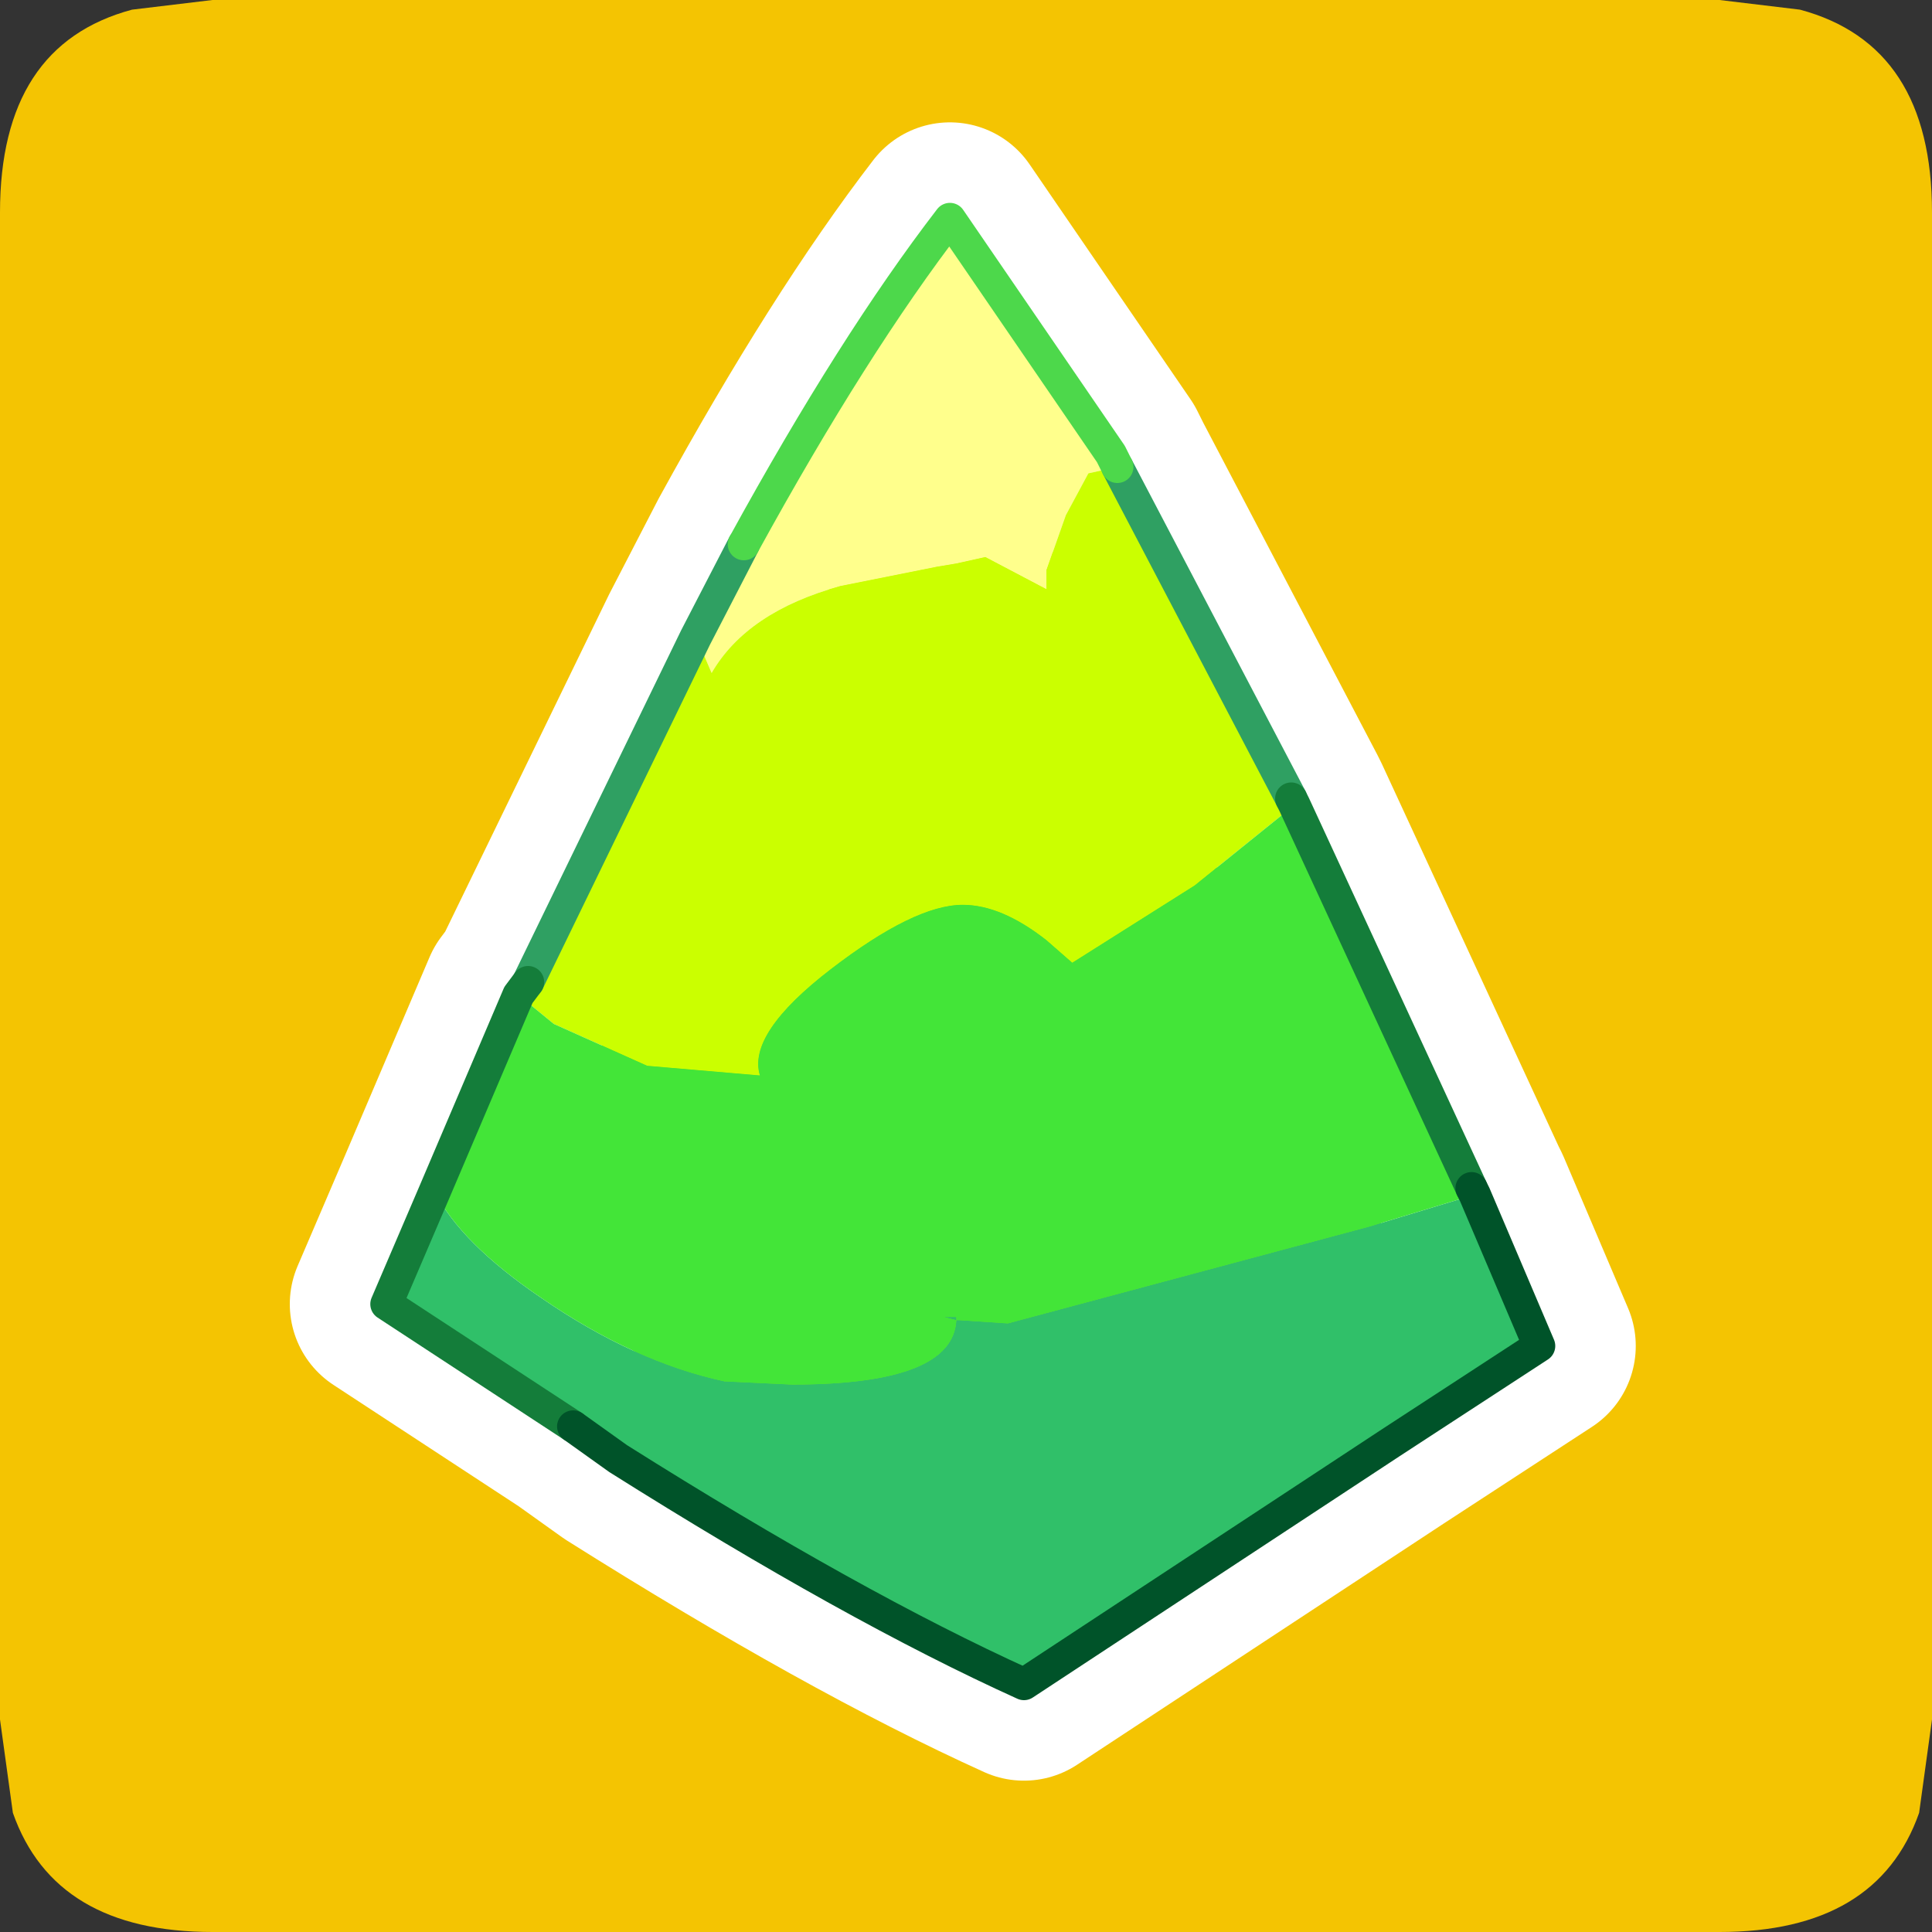 <?xml version="1.0" encoding="UTF-8" standalone="no"?>
<svg xmlns:ffdec="https://www.free-decompiler.com/flash" xmlns:xlink="http://www.w3.org/1999/xlink" ffdec:objectType="frame" height="30.0px" width="30.0px" xmlns="http://www.w3.org/2000/svg">
  <rect width="100%" height="100%" fill="#333333" stroke="none"/>
  <g transform="matrix(1.0, 0.0, 0.0, 1.0, 0.0, 0.0)">
    <use ffdec:characterId="1" height="30.0" transform="matrix(1.0, 0.0, 0.0, 1.0, 0.0, 0.0)" width="30.0" xlink:href="#shape0"/>
  </g>
  <defs>
    <g id="shape0" transform="matrix(1.0, 0.0, 0.0, 1.0, 0.0, 0.0)">
      <path d="M0.0 0.0 L30.0 0.0 30.0 30.0 0.0 30.0 0.0 0.0" fill="#33cc66" fill-opacity="0.0" fill-rule="evenodd" stroke="none"/>
      <path d="M2.05 0.15 L3.3 0.0 26.7 0.0 27.95 0.15 Q30.0 0.7 30.0 3.3 L30.0 26.7 29.8 28.15 Q29.15 30.0 26.7 30.0 L3.3 30.0 Q0.85 30.0 0.2 28.15 L0.0 26.7 0.0 3.3 Q0.0 0.7 2.05 0.15" fill="#f4c402" fill-rule="evenodd" stroke="none"/>
      <path d="M10.8 9.9 L10.9 10.1 11.05 10.45 Q11.6 9.5 13.05 9.1 L14.55 8.8 14.85 8.75 15.3 8.65 16.25 9.15 16.25 8.85 16.55 8.0 16.9 7.35 17.35 7.25 20.05 12.4 20.1 12.5 18.55 13.75 16.65 14.95 16.25 14.6 Q15.55 14.05 14.95 14.05 14.2 14.05 12.9 15.05 11.6 16.05 11.8 16.7 L10.05 16.55 8.6 15.9 8.05 15.45 8.2 15.25 10.8 9.9" fill="#cbff00" fill-rule="evenodd" stroke="none"/>
      <path d="M10.8 9.9 L11.55 8.45 Q13.25 5.35 14.75 3.4 L17.25 7.05 17.35 7.25 16.9 7.35 16.55 8.0 16.25 8.85 16.25 9.15 15.3 8.65 14.85 8.75 14.55 8.8 13.05 9.1 Q11.6 9.5 11.05 10.45 L10.9 10.1 10.8 9.9" fill="#ffff8c" fill-rule="evenodd" stroke="none"/>
      <path d="M22.9 18.55 L23.9 20.9 21.6 22.4 15.9 26.15 Q13.25 24.95 9.6 22.65 L8.9 22.15 6.0 20.25 6.75 18.5 Q7.15 19.3 8.4 20.15 9.85 21.15 11.25 21.45 L12.3 21.5 Q14.8 21.5 14.85 20.5 L14.9 20.5 15.65 20.55 21.25 19.05 22.9 18.55 M14.85 20.5 L14.65 20.45 14.85 20.45 14.85 20.5" fill="#30c069" fill-rule="evenodd" stroke="none"/>
      <path d="M20.1 12.5 L22.85 18.45 22.9 18.55 21.25 19.05 15.65 20.55 14.9 20.5 14.85 20.5 Q14.8 21.5 12.3 21.5 L11.25 21.45 Q9.85 21.15 8.4 20.15 7.15 19.3 6.75 18.5 L8.05 15.45 8.6 15.9 10.05 16.55 11.8 16.7 Q11.6 16.05 12.9 15.05 14.2 14.05 14.95 14.05 15.55 14.05 16.25 14.6 L16.65 14.95 18.55 13.75 20.1 12.5 M14.85 20.5 L14.85 20.45 14.65 20.45 14.85 20.5" fill="#43e538" fill-rule="evenodd" stroke="none"/>
      <path d="M17.35 7.25 L17.25 7.05 14.75 3.4 Q13.25 5.35 11.55 8.45 L10.8 9.9 8.2 15.25 8.05 15.45 6.75 18.5 6.0 20.25 8.9 22.15 9.6 22.65 Q13.25 24.95 15.9 26.15 L21.6 22.4 23.9 20.9 22.9 18.55 22.85 18.45 20.1 12.5 20.05 12.4 17.35 7.25 Z" fill="none" stroke="#ffffff" stroke-linecap="round" stroke-linejoin="round" stroke-width="3.0"/>
      <path d="M10.8 9.9 L11.55 8.45 Q13.25 5.35 14.75 3.4 L17.25 7.05 17.35 7.25 16.9 7.35 16.55 8.0 16.25 8.85 16.25 9.15 15.3 8.65 14.85 8.75 14.55 8.8 13.05 9.1 Q11.6 9.5 11.05 10.45 L10.9 10.1 10.8 9.9" fill="#ffff8c" fill-rule="evenodd" stroke="none"/>
      <path d="M10.8 9.9 L10.9 10.1 11.05 10.45 Q11.6 9.5 13.05 9.1 L14.55 8.8 14.85 8.75 15.3 8.65 16.25 9.15 16.25 8.85 16.55 8.0 16.9 7.35 17.35 7.25 20.05 12.4 20.1 12.5 18.55 13.75 16.65 14.95 16.25 14.6 Q15.55 14.05 14.95 14.05 14.2 14.05 12.9 15.05 11.6 16.05 11.8 16.7 L10.05 16.55 8.6 15.9 8.05 15.45 8.2 15.25 10.8 9.9" fill="#cbff00" fill-rule="evenodd" stroke="none"/>
      <path d="M8.9 22.15 L6.0 20.25 6.75 18.5 Q7.15 19.3 8.4 20.15 9.85 21.15 11.25 21.45 L12.3 21.5 Q14.8 21.5 14.85 20.5 L14.9 20.5 15.65 20.55 21.25 19.05 22.9 18.55 23.9 20.9 21.6 22.4 15.9 26.15 Q13.25 24.95 9.6 22.65 L8.9 22.15 M14.85 20.5 L14.65 20.45 14.85 20.45 14.85 20.5" fill="#30c069" fill-rule="evenodd" stroke="none"/>
      <path d="M22.9 18.55 L21.25 19.05 15.65 20.55 14.9 20.5 14.85 20.5 Q14.8 21.5 12.3 21.5 L11.25 21.45 Q9.85 21.15 8.4 20.15 7.15 19.3 6.75 18.5 L8.05 15.45 8.6 15.9 10.05 16.55 11.8 16.7 Q11.6 16.05 12.9 15.05 14.2 14.05 14.95 14.05 15.55 14.05 16.25 14.6 L16.65 14.95 18.55 13.75 20.1 12.5 22.85 18.45 22.9 18.55 M14.85 20.5 L14.85 20.45 14.65 20.45 14.85 20.5" fill="#43e538" fill-rule="evenodd" stroke="none"/>
      <path d="M11.55 8.45 L10.8 9.9 8.2 15.25 M20.05 12.4 L17.35 7.25" fill="none" stroke="#2fa062" stroke-linecap="round" stroke-linejoin="round" stroke-width="0.5"/>
      <path d="M17.35 7.25 L17.25 7.05 14.75 3.4 Q13.25 5.35 11.55 8.45" fill="none" stroke="#4dd84b" stroke-linecap="round" stroke-linejoin="round" stroke-width="0.5"/>
      <path d="M6.75 18.5 L6.0 20.25 8.9 22.15 M6.75 18.5 L8.05 15.45 8.2 15.25 M20.1 12.5 L20.05 12.4 M22.85 18.45 L20.1 12.5" fill="none" stroke="#147d3a" stroke-linecap="round" stroke-linejoin="round" stroke-width="0.5"/>
      <path d="M8.9 22.15 L9.6 22.65 Q13.25 24.95 15.9 26.15 L21.6 22.4 23.9 20.9 22.9 18.55 22.85 18.45" fill="none" stroke="#005329" stroke-linecap="round" stroke-linejoin="round" stroke-width="0.5"/>
    </g>
  </defs>
</svg>
